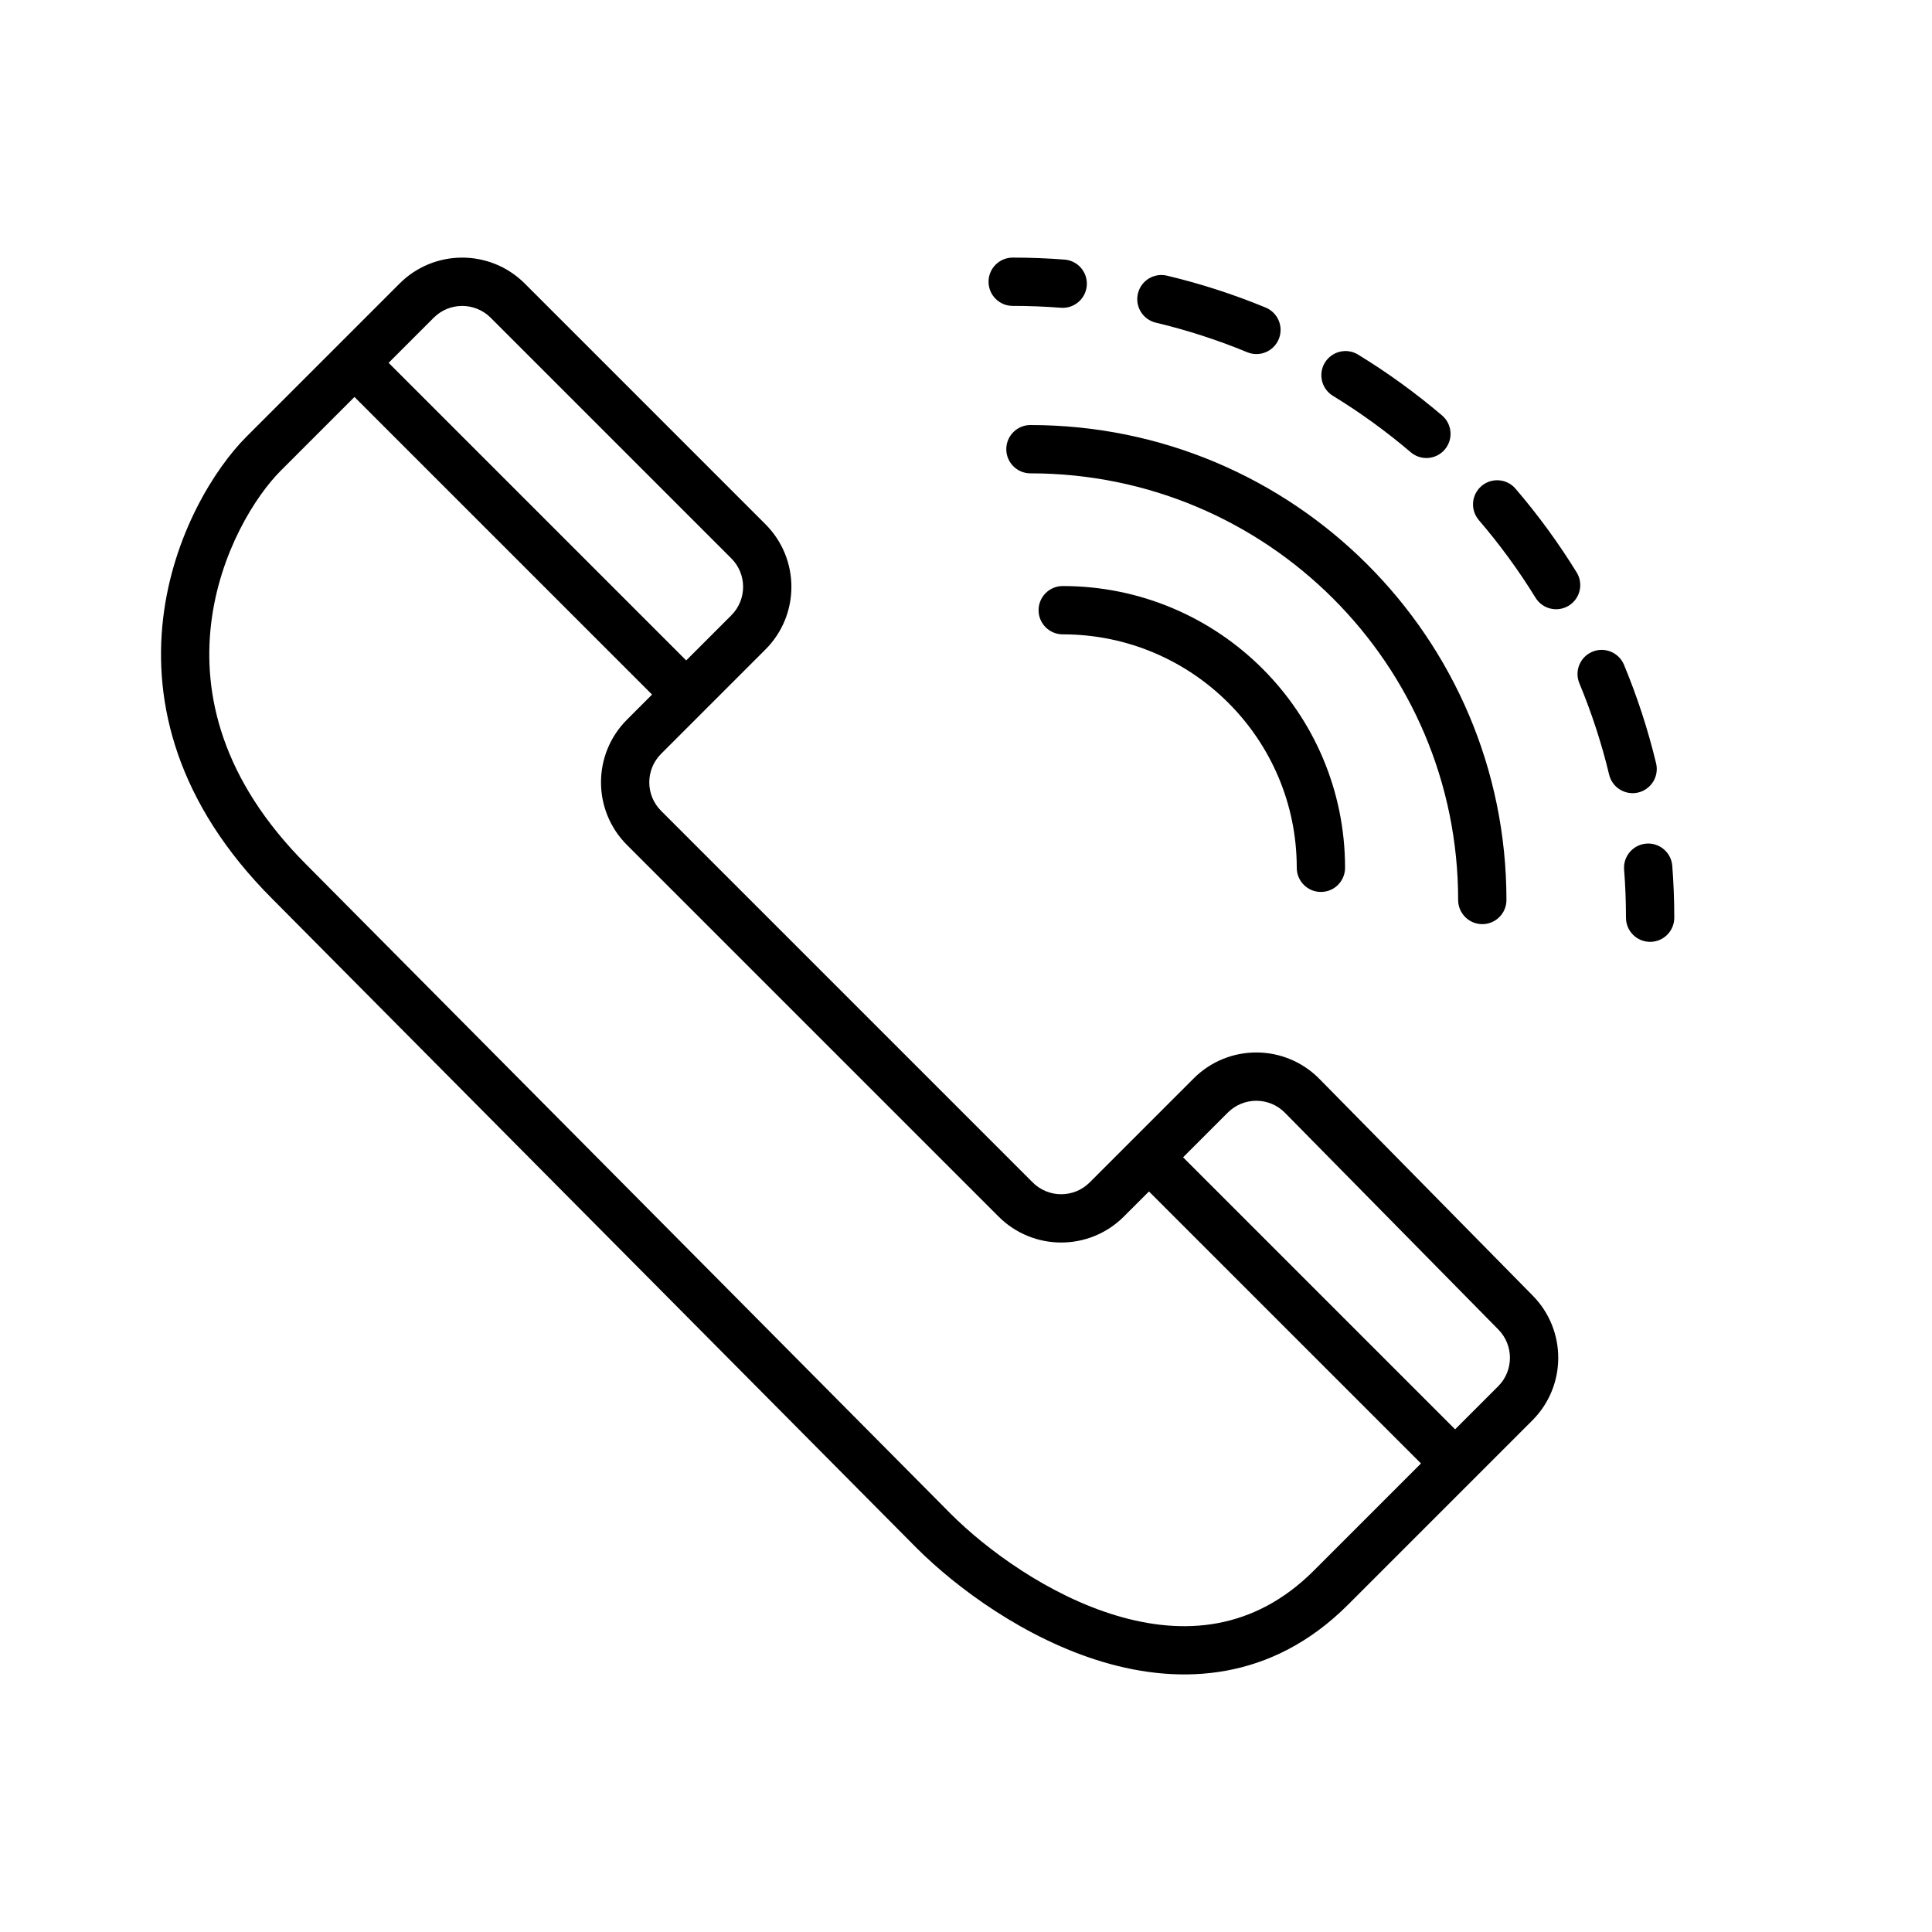 <svg width="60" height="60" viewBox="0 0 60 60" fill="none" xmlns="http://www.w3.org/2000/svg">
<path fill-rule="evenodd" clip-rule="evenodd" d="M50.496 28.5C50.496 27.997 50.477 27.498 50.438 27.005C50.406 26.592 50.715 26.232 51.128 26.199C51.541 26.167 51.902 26.476 51.934 26.889C51.975 27.421 51.996 27.958 51.996 28.5C51.996 28.914 51.661 29.25 51.246 29.25C50.832 29.25 50.496 28.914 50.496 28.5ZM50.877 24.612C50.475 24.708 50.07 24.46 49.973 24.057C49.739 23.08 49.428 22.133 49.049 21.221C48.889 20.838 49.071 20.399 49.453 20.24C49.835 20.081 50.274 20.262 50.434 20.644C50.843 21.629 51.178 22.652 51.432 23.707C51.528 24.11 51.28 24.515 50.877 24.612ZM48.72 18.809C48.367 19.026 47.905 18.917 47.688 18.564C47.164 17.714 46.575 16.908 45.927 16.153C45.657 15.838 45.693 15.365 46.008 15.095C46.322 14.826 46.796 14.862 47.065 15.176C47.764 15.99 48.399 16.86 48.965 17.777C49.182 18.13 49.072 18.592 48.72 18.809ZM44.869 13.96C44.6 14.276 44.127 14.314 43.812 14.045C43.055 13.4 42.247 12.814 41.394 12.292C41.041 12.076 40.93 11.614 41.146 11.261C41.362 10.908 41.824 10.796 42.177 11.013C43.097 11.575 43.968 12.208 44.785 12.903C45.1 13.172 45.138 13.645 44.869 13.96ZM39.713 10.532C39.555 10.915 39.117 11.097 38.734 10.939C37.821 10.561 36.872 10.253 35.894 10.02C35.491 9.924 35.243 9.519 35.339 9.116C35.435 8.713 35.839 8.465 36.242 8.561C37.298 8.812 38.321 9.145 39.307 9.552C39.689 9.711 39.871 10.149 39.713 10.532ZM33.751 8.868C33.719 9.281 33.358 9.59 32.945 9.558C32.452 9.519 31.953 9.5 31.45 9.5C31.036 9.5 30.7 9.164 30.7 8.75C30.7 8.336 31.036 8 31.45 8C31.992 8 32.529 8.021 33.061 8.062C33.474 8.094 33.783 8.455 33.751 8.868ZM32.001 14.7C39.339 14.7 45.284 20.634 45.284 27.95C45.284 28.364 45.62 28.7 46.034 28.7C46.448 28.7 46.784 28.364 46.784 27.95C46.784 19.802 40.164 13.2 32.001 13.2C31.587 13.2 31.251 13.536 31.251 13.95C31.251 14.364 31.587 14.7 32.001 14.7ZM33.004 19.7C37.02 19.7 40.272 22.948 40.272 26.95C40.272 27.364 40.608 27.7 41.022 27.7C41.437 27.7 41.772 27.364 41.772 26.95C41.772 22.116 37.845 18.2 33.004 18.2C32.589 18.2 32.254 18.536 32.254 18.95C32.254 19.364 32.589 19.7 33.004 19.7ZM5.067 19.197C5.372 16.615 6.666 14.549 7.655 13.56L12.409 8.806C13.483 7.732 15.224 7.732 16.298 8.806L23.772 16.281C24.846 17.355 24.846 19.096 23.772 20.17L20.53 23.412C20.042 23.9 20.042 24.692 20.53 25.18L32.072 36.722C32.56 37.21 33.352 37.21 33.84 36.722L37.071 33.491C38.151 32.411 39.904 32.418 40.975 33.506L47.603 40.239C48.662 41.316 48.655 43.045 47.587 44.113L41.863 49.837C39.503 52.197 36.695 52.343 34.245 51.611C31.831 50.89 29.701 49.309 28.466 48.075L28.464 48.073L8.458 27.917L8.457 27.916C5.477 24.934 4.756 21.824 5.067 19.197ZM6.556 19.373C6.299 21.542 6.861 24.198 9.519 26.856L9.521 26.858L29.527 47.014L29.528 47.015C30.643 48.13 32.566 49.544 34.674 50.174C36.748 50.794 38.933 50.646 40.803 48.776L44.13 45.449L35.682 37.002L34.901 37.782C33.827 38.856 32.086 38.856 31.012 37.782L19.47 26.24C18.396 25.166 18.396 23.425 19.47 22.351L20.25 21.57L11.008 12.328L8.716 14.621C7.942 15.395 6.818 17.157 6.556 19.373ZM46.527 43.052L45.19 44.389L36.742 35.941L38.132 34.551C38.623 34.061 39.419 34.064 39.906 34.559L46.534 41.291C47.015 41.781 47.012 42.567 46.527 43.052ZM22.712 19.109L21.311 20.51L12.069 11.268L13.47 9.867C13.958 9.379 14.749 9.379 15.238 9.867L22.712 17.341C23.2 17.829 23.2 18.621 22.712 19.109Z" fill="black"/>
</svg>
